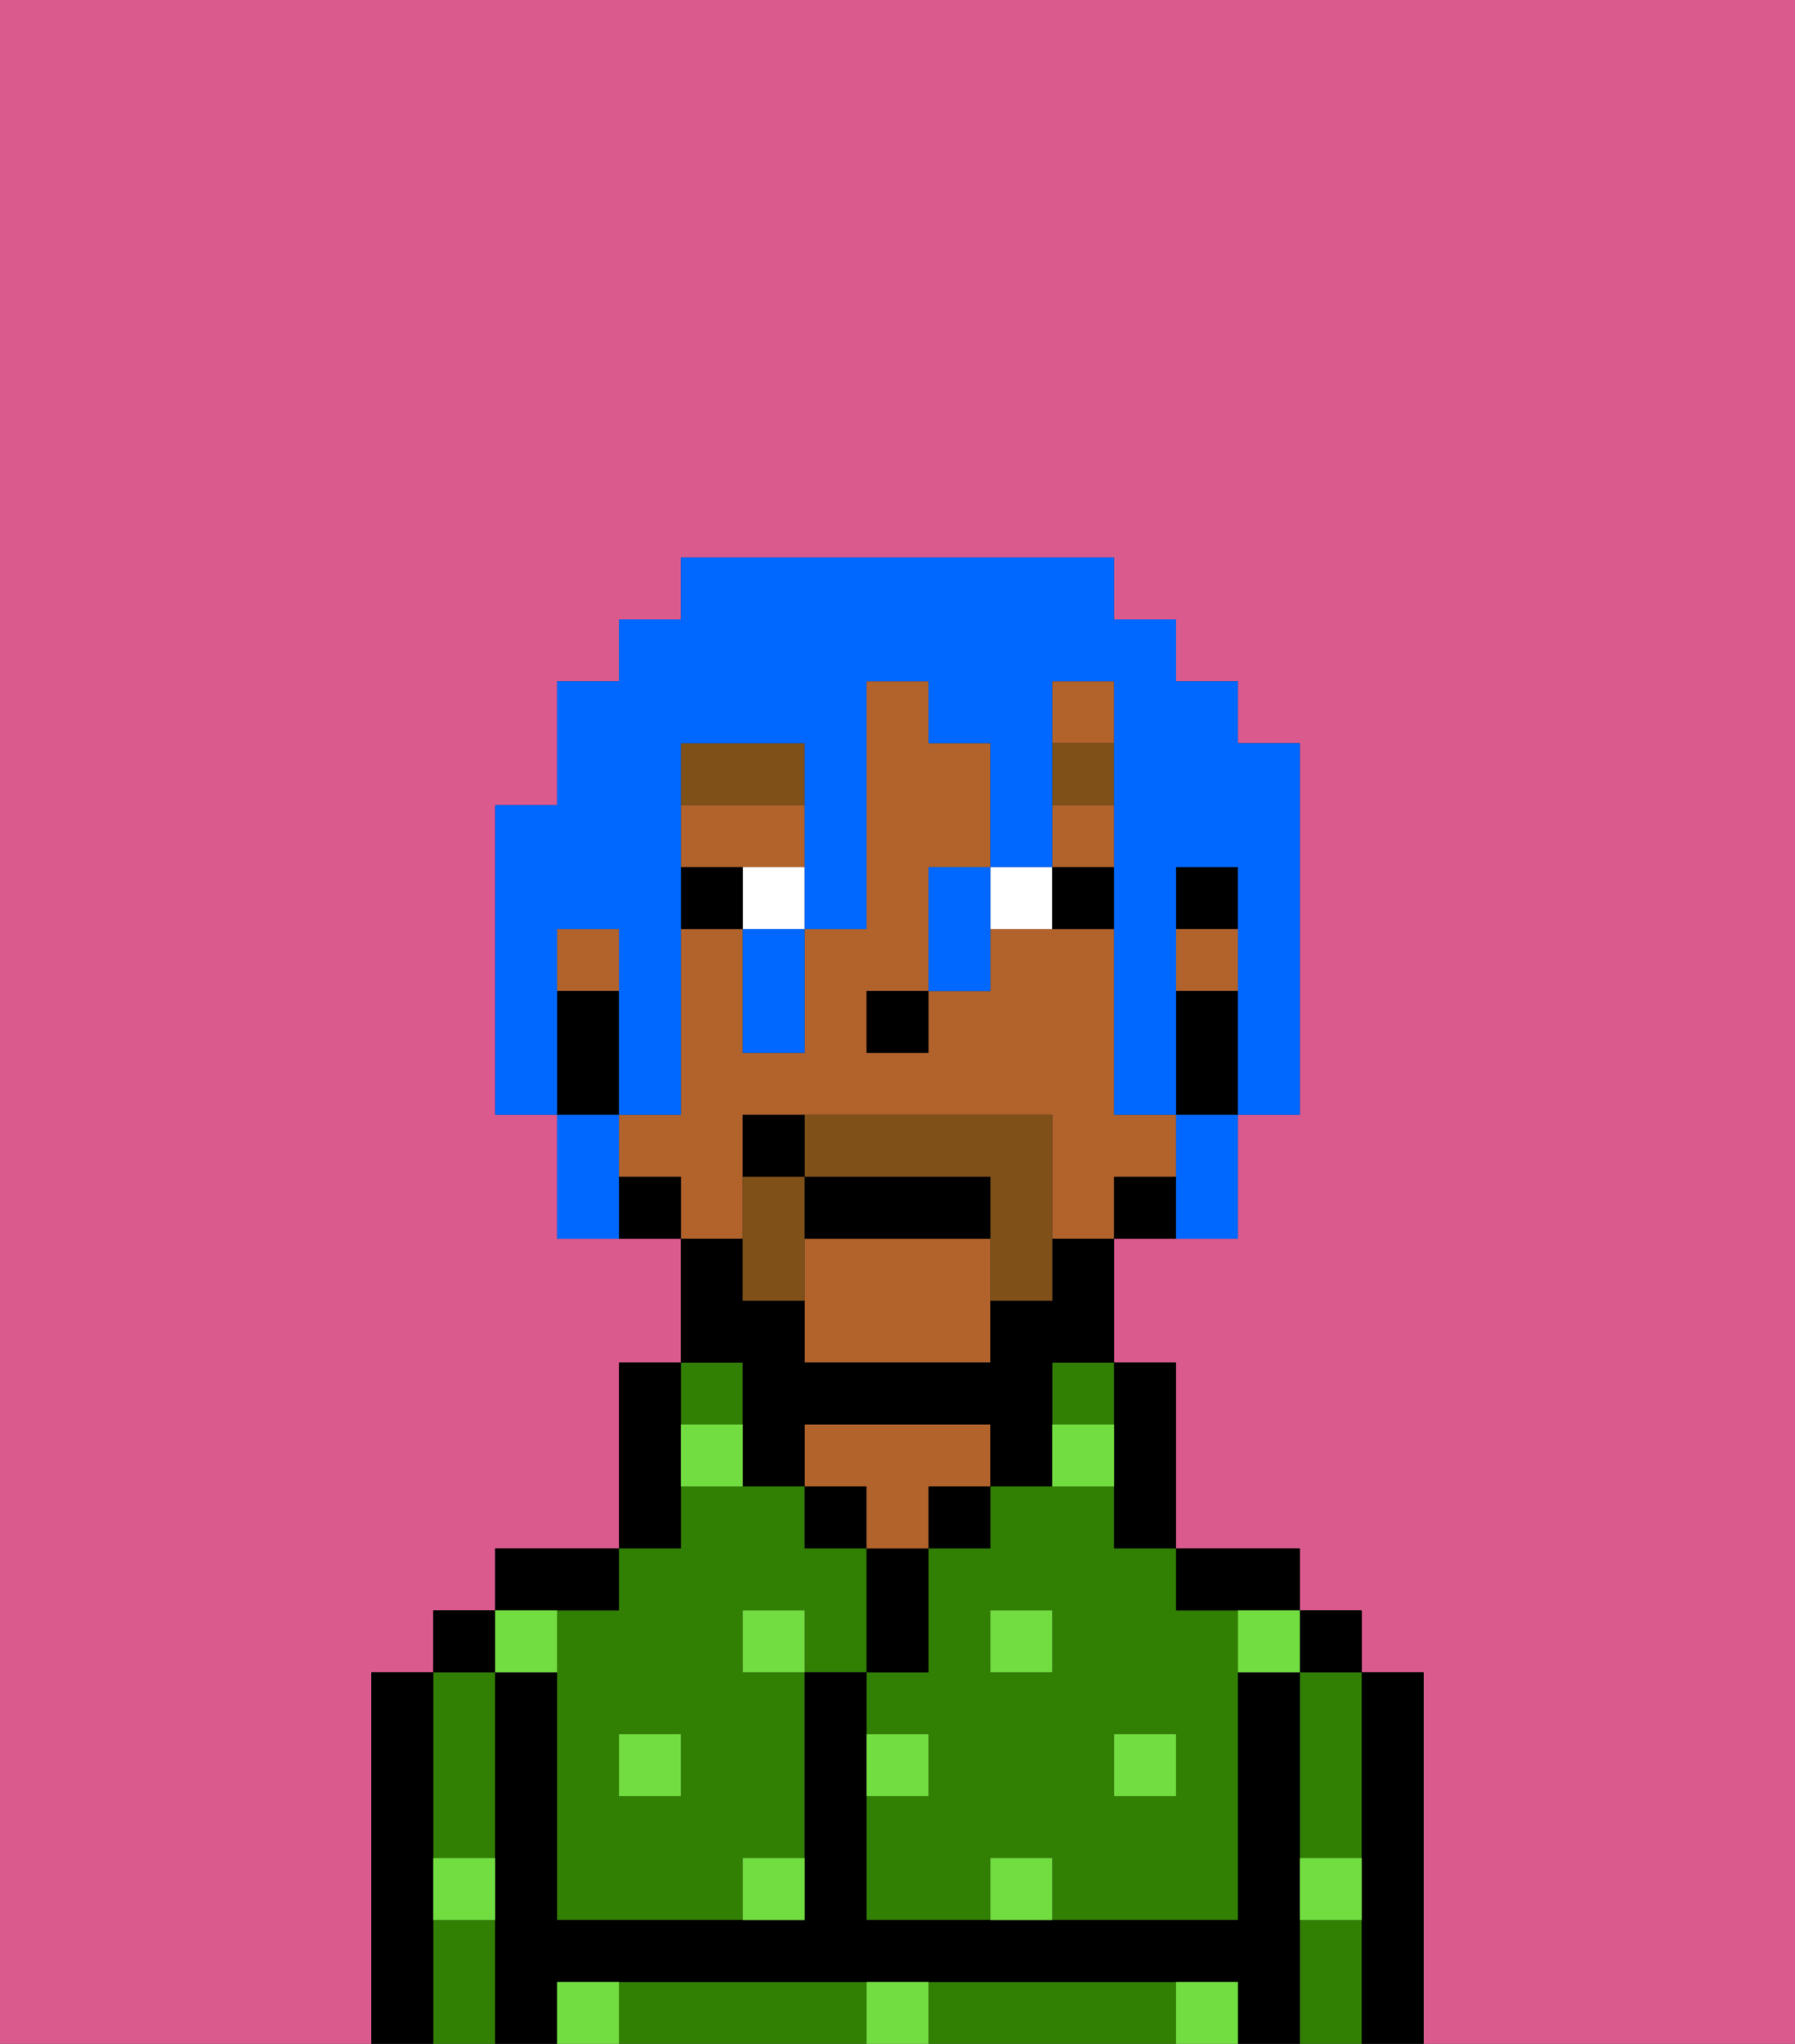 <svg xmlns="http://www.w3.org/2000/svg" viewBox="0 0 29 33"><rect x="0" y="0" width="29" height="33" fill="#333333" stroke="none"/><defs><style>polygon,rect,path{shape-rendering:crispedges;}.wa109-1{fill:#db5a8e;}.wa109-2{fill:#317f03;}.wa109-3{fill:#000000;}.wa109-4{fill:#b2622b;}.wa109-5{fill:#72dd40;}.wa109-6{fill:#ffffff;}.wa109-7{fill:#7f5018;}.wa109-8{fill:#7f5018;}.wa109-9{fill:#0068ff;}</style></defs><path class="wa109-1" d="M6,32V27H7V26H8V25h2V22h1V20H9V18H8V13H9V11h1V10h1V9h7v1h1v1h1v1h1v6H20v2H18v2h1v3h2v1h1v1h1v6h6V0H0V33H6Z"/><path class="wa109-2" d="M18,24H16v1H15v2H14v1h1v1H14v2h2V30h1v1h3V26H19V25H18Zm-1,3H16V26h1Zm2,1v1H18V28Z"/><rect class="wa109-2" x="17" y="22" width="1" height="1"/><path class="wa109-2" d="M21,31v2h1V31Z"/><path class="wa109-2" d="M21,28v2h1V27H21Z"/><path class="wa109-2" d="M18,32H15v1h4V32Z"/><path class="wa109-2" d="M13,32H10v1h4V32Z"/><path class="wa109-2" d="M7,30H8V27H7v3Z"/><path class="wa109-2" d="M7,31v2H8V31Z"/><rect class="wa109-2" x="11" y="22" width="1" height="1"/><path class="wa109-2" d="M9,26v5h3V30h1V27H12V26h1v1h1V25H13V24H11v1H10v1Zm2,2v1H10V28Z"/><path class="wa109-3" d="M23,27H22v6h1V27Z"/><rect class="wa109-3" x="21" y="26" width="1" height="1"/><path class="wa109-3" d="M21,30V27H20v4H14V27H13v4H9V27H8v6H9V32H20v1h1V30Z"/><path class="wa109-3" d="M20,26h1V25H19v1Z"/><path class="wa109-3" d="M18,24v1h1V22H18v2Z"/><rect class="wa109-3" x="15" y="24" width="1" height="1"/><path class="wa109-3" d="M15,26V25H14v2h1Z"/><rect class="wa109-3" x="13" y="24" width="1" height="1"/><path class="wa109-4" d="M15,24h1V23H13v1h1v1h1Z"/><path class="wa109-3" d="M11,24V22H10v3h1Z"/><path class="wa109-3" d="M10,26V25H8v1h2Z"/><rect class="wa109-3" x="7" y="26" width="1" height="1"/><path class="wa109-3" d="M7,30V27H6v6H7V30Z"/><rect class="wa109-3" x="19" y="14" width="1" height="1"/><rect class="wa109-4" x="17" y="13" width="1" height="1"/><rect class="wa109-4" x="17" y="11" width="1" height="1"/><path class="wa109-4" d="M12,19V18h5v2h1V19h1V18H18V15H16v1H15v1H14V16h1V14h1V12H15V11H14v4H13v2H12V15H11v3H10v1h1v1h1Z"/><path class="wa109-4" d="M13,20v2h3V20Z"/><rect class="wa109-4" x="19" y="15" width="1" height="1"/><rect class="wa109-4" x="9" y="15" width="1" height="1"/><path class="wa109-4" d="M13,14V13H11v1h2Z"/><path class="wa109-3" d="M19,16v2h1V16Z"/><path class="wa109-3" d="M18,19v1h1V19Z"/><path class="wa109-3" d="M12,23v1h1V23h3v1h1V22h1V20H17v1H16v1H13V21H12V20H11v2h1Z"/><path class="wa109-3" d="M10,19v1h1V19Z"/><path class="wa109-3" d="M10,17V16H9v2h1Z"/><rect class="wa109-3" x="14" y="16" width="1" height="1"/><rect class="wa109-5" x="10" y="28" width="1" height="1"/><path class="wa109-5" d="M12,31h1V30H12Z"/><path class="wa109-5" d="M15,28H14v1h1Z"/><path class="wa109-5" d="M14,32v1h1V32Z"/><rect class="wa109-5" x="12" y="26" width="1" height="1"/><path class="wa109-5" d="M16,30v1h1V30Z"/><rect class="wa109-5" x="18" y="28" width="1" height="1"/><rect class="wa109-5" x="16" y="26" width="1" height="1"/><path class="wa109-5" d="M9,27V26H8v1Z"/><path class="wa109-5" d="M19,32v1h1V32Z"/><path class="wa109-5" d="M9,32v1h1V32Z"/><path class="wa109-5" d="M7,31H8V30H7Z"/><path class="wa109-5" d="M21,31h1V30H21Z"/><path class="wa109-5" d="M20,27h1V26H20Z"/><path class="wa109-5" d="M11,23v1h1V23Z"/><path class="wa109-5" d="M18,23H17v1h1Z"/><path class="wa109-6" d="M12,14v1h1V14Z"/><path class="wa109-6" d="M16,14v1h1V14Z"/><path class="wa109-3" d="M11,14v1h1V14Z"/><path class="wa109-3" d="M17,14v1h1V14Z"/><path class="wa109-7" d="M13,12H11v1h2Z"/><rect class="wa109-7" x="17" y="12" width="1" height="1"/><path class="wa109-8" d="M13,19H12v2h1V19Z"/><path class="wa109-8" d="M13,18v1h3v2h1V18Z"/><path class="wa109-3" d="M16,20V19H13v1Z"/><path class="wa109-3" d="M13,18H12v1h1Z"/><path class="wa109-9" d="M9,15h1v3h1V12h2v3h1V11h1v1h1v2h1V11h1v7h1V14h1v4h1V12H20V11H19V10H18V9H11v1H10v1H9v2H8v5H9V15Z"/><path class="wa109-9" d="M19,19v1h1V18H19Z"/><path class="wa109-9" d="M15,14v2h1V14Z"/><path class="wa109-9" d="M12,16v1h1V15H12Z"/><path class="wa109-9" d="M10,18H9v2h1V18Z"/></svg>